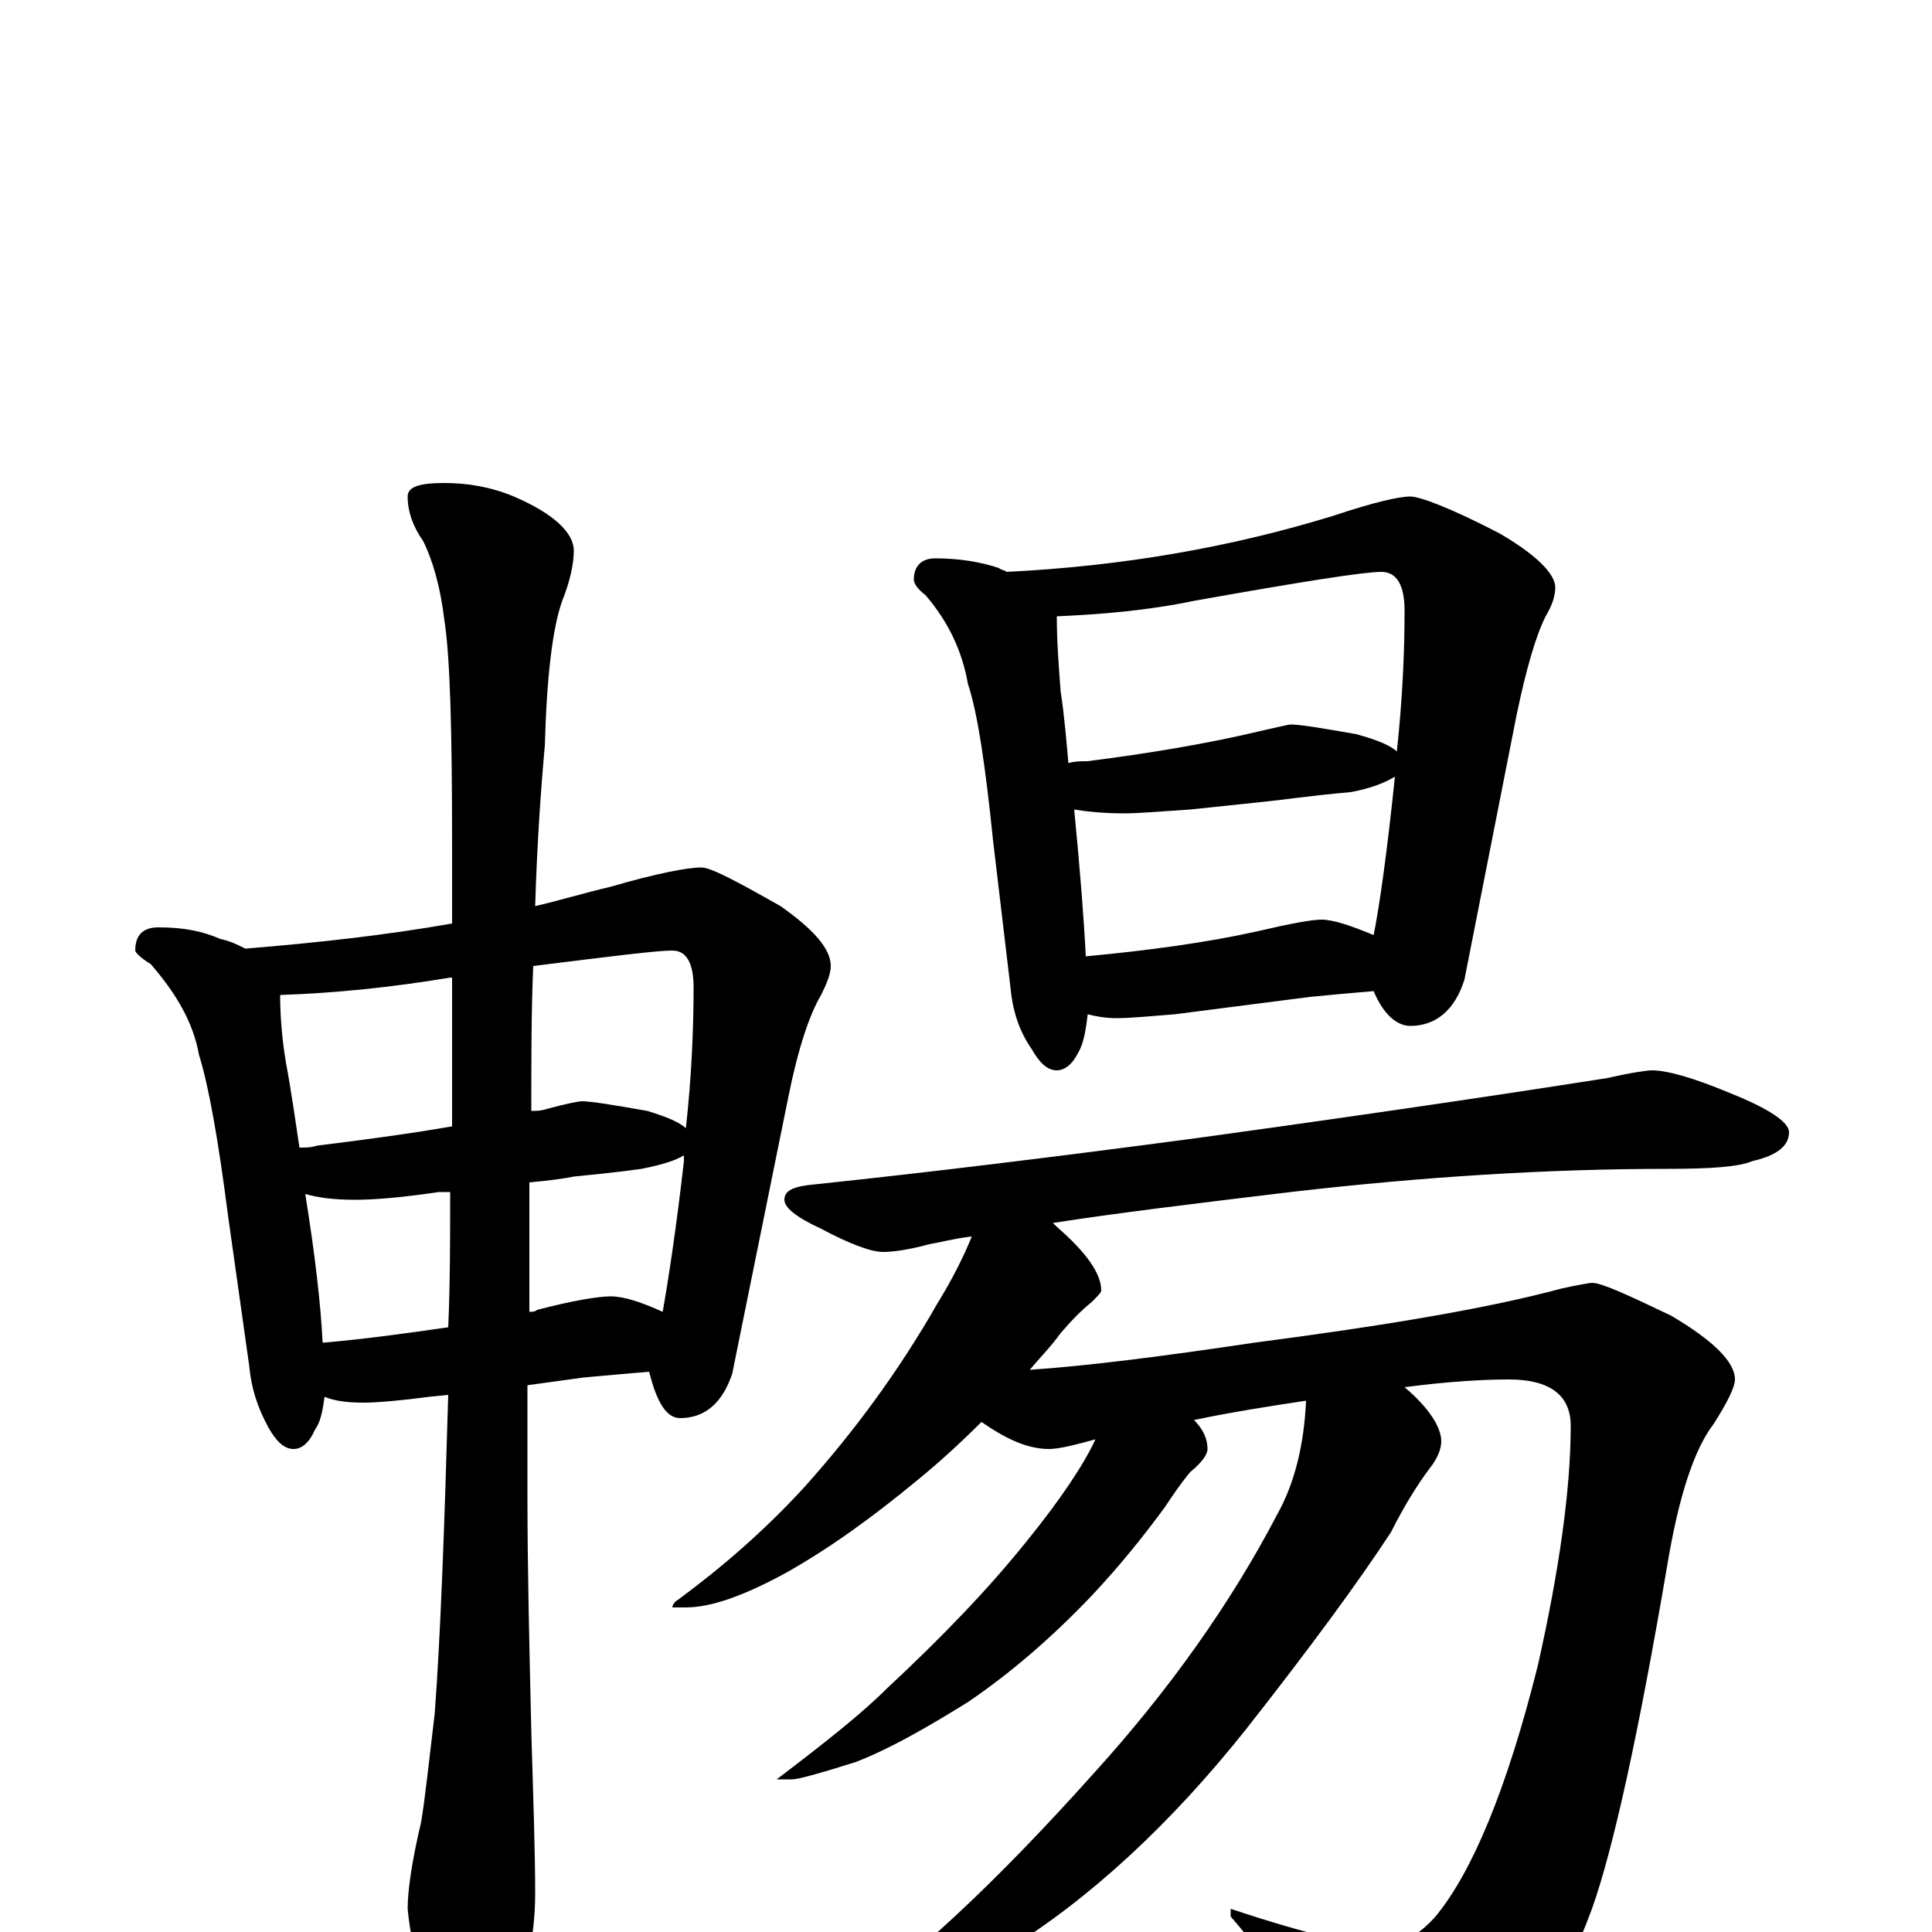 <?xml version="1.0" encoding="utf-8" ?>
<!DOCTYPE svg PUBLIC "-//W3C//DTD SVG 1.1//EN" "http://www.w3.org/Graphics/SVG/1.1/DTD/svg11.dtd">
<svg version="1.1" id="Layer_1" xmlns="http://www.w3.org/2000/svg" xmlns:xlink="http://www.w3.org/1999/xlink" x="0px" y="145px" width="1000px" height="1000px" viewBox="0 0 1000 1000" enable-background="new 0 0 1000 1000" xml:space="preserve">
<g id="Layer_1">
<path id="glyph" transform="matrix(1 0 0 -1 0 1000)" d="M82,520C95,520 105,518 114,514C119,513 123,511 127,509C164,512 200,516 234,522C234,535 234,549 234,563C234,621 233,660 230,679C228,696 224,710 219,720C214,727 211,735 211,743C211,748 217,750 230,750C242,750 254,748 266,743C287,734 297,724 297,715C297,708 295,699 291,689C286,675 283,650 282,614C280,592 278,564 277,531C290,534 303,538 316,541C340,548 356,551 363,551C368,551 381,544 404,531C421,519 430,509 430,500C430,496 428,491 425,485C419,475 413,457 408,432l-29,-143C374,274 365,266 352,266C345,266 340,274 336,290C324,289 313,288 302,287l-29,-4C273,265 273,246 273,227C273,188 274,147 275,104C276,70 277,42 277,20C277,-3 272,-25 263,-46C255,-59 248,-66 242,-66C237,-66 231,-56 222,-37C215,-16 212,1 211,12C211,21 213,36 218,57C220,69 222,88 225,113C228,153 230,208 232,278l-10,-1C207,275 195,274 188,274C179,274 173,275 168,277C167,270 166,264 163,260C160,253 156,250 152,250C147,250 143,254 139,261C133,272 130,282 129,293l-11,78C113,410 108,438 103,454C100,471 91,486 78,501C73,504 70,507 70,508C70,516 74,520 82,520M167,305C190,307 211,310 232,313C233,336 233,359 233,383C231,383 229,383 227,383C207,380 193,379 184,379C173,379 165,380 158,382C163,351 166,325 167,305M274,388C274,367 274,344 274,321C275,321 277,321 278,322C297,327 310,329 316,329C323,329 332,326 343,321C346,338 350,364 354,399C354,400 354,401 354,402C349,399 342,397 332,395C318,393 306,392 297,391C292,390 285,389 274,388M155,406C158,406 161,406 164,407C188,410 211,413 234,417C234,442 234,467 234,494l-1,0C203,489 174,486 145,485C145,474 146,462 148,450C151,434 153,419 155,406M276,500C275,477 275,452 275,425C278,425 280,425 283,426C294,429 300,430 301,430C306,430 318,428 335,425C345,422 352,419 355,416C358,443 359,468 359,489C359,502 355,508 348,508C340,508 316,505 276,500M484,711C497,711 508,709 517,706C518,705 520,705 521,704C582,707 638,717 690,733C711,740 724,743 730,743C735,743 751,737 776,724C795,713 805,703 805,696C805,691 803,686 800,681C795,671 790,654 785,630l-27,-137C753,477 743,469 730,469C723,469 716,475 711,487C699,486 688,485 678,484l-70,-9C595,474 585,473 578,473C572,473 567,474 563,475C562,467 561,460 558,455C555,449 551,446 547,446C542,446 538,450 534,457C527,467 524,478 523,489l-9,76C510,604 506,631 501,646C498,663 491,678 479,692C475,695 473,698 473,700C473,707 477,711 484,711M562,505C594,508 624,512 651,518C668,522 679,524 684,524C690,524 699,521 711,516C714,531 718,559 722,598C717,595 710,592 699,590C688,589 679,588 671,587C664,586 645,584 616,581C601,580 589,579 582,579C571,579 562,580 556,581C559,550 561,525 562,505M553,605C556,606 560,606 563,606C594,610 625,615 654,622C663,624 667,625 668,625C673,625 685,623 702,620C713,617 720,614 723,611C726,639 727,663 727,684C727,697 723,704 715,704C706,704 674,699 618,689C594,684 570,682 547,681C547,668 548,655 549,642C551,629 552,616 553,605M855,446C863,446 877,442 896,434C916,426 926,419 926,414C926,407 920,402 907,399C900,396 885,395 863,395C802,395 737,391 668,383C618,377 577,372 545,367C546,366 546,366 547,365C562,352 570,341 570,332C570,331 568,329 565,326C560,322 555,317 549,310C544,303 538,297 533,291C563,293 602,298 649,305C718,314 771,323 808,333C817,335 823,336 824,336C829,336 842,330 865,319C887,306 898,295 898,286C898,282 894,274 887,263C877,250 869,226 863,190C848,102 835,43 824,12C807,-34 786,-65 760,-82C743,-92 730,-97 719,-97C711,-97 703,-89 695,-74C681,-49 662,-21 637,8l0,4C676,-1 702,-7 715,-7C725,-7 734,-2 743,8C762,31 780,74 796,138C807,187 813,229 813,262C813,278 802,286 781,286C768,286 750,285 727,282C740,271 746,261 746,254C746,250 744,245 740,240C734,232 727,221 720,207C703,181 678,147 645,105C606,56 564,17 520,-10C475,-39 443,-54 426,-54C423,-54 422,-53 422,-50C422,-49 425,-47 431,-43C470,-17 515,25 566,82C605,125 637,170 661,216C670,232 675,252 676,275C656,272 637,269 618,265C623,260 625,255 625,250C625,247 622,243 616,238C611,232 607,226 603,220C592,205 580,190 565,174C544,152 523,134 501,119C480,106 461,95 443,88C424,82 413,79 410,79l-8,0C427,98 446,113 459,126C488,153 512,178 532,203C549,224 561,242 567,255C556,252 548,250 543,250C532,250 521,255 508,264C497,253 486,243 475,234C452,215 430,199 407,186C385,174 368,168 355,168l-7,0C348,169 349,171 351,172C374,189 396,208 417,231C442,259 465,290 485,325C493,338 499,350 503,360C494,359 487,357 481,356C470,353 462,352 457,352C451,352 440,356 425,364C412,370 406,375 406,379C406,384 411,386 422,387C479,393 545,401 620,411C729,426 800,437 832,442C845,445 853,446 855,446z"/>
</g>
</svg>
